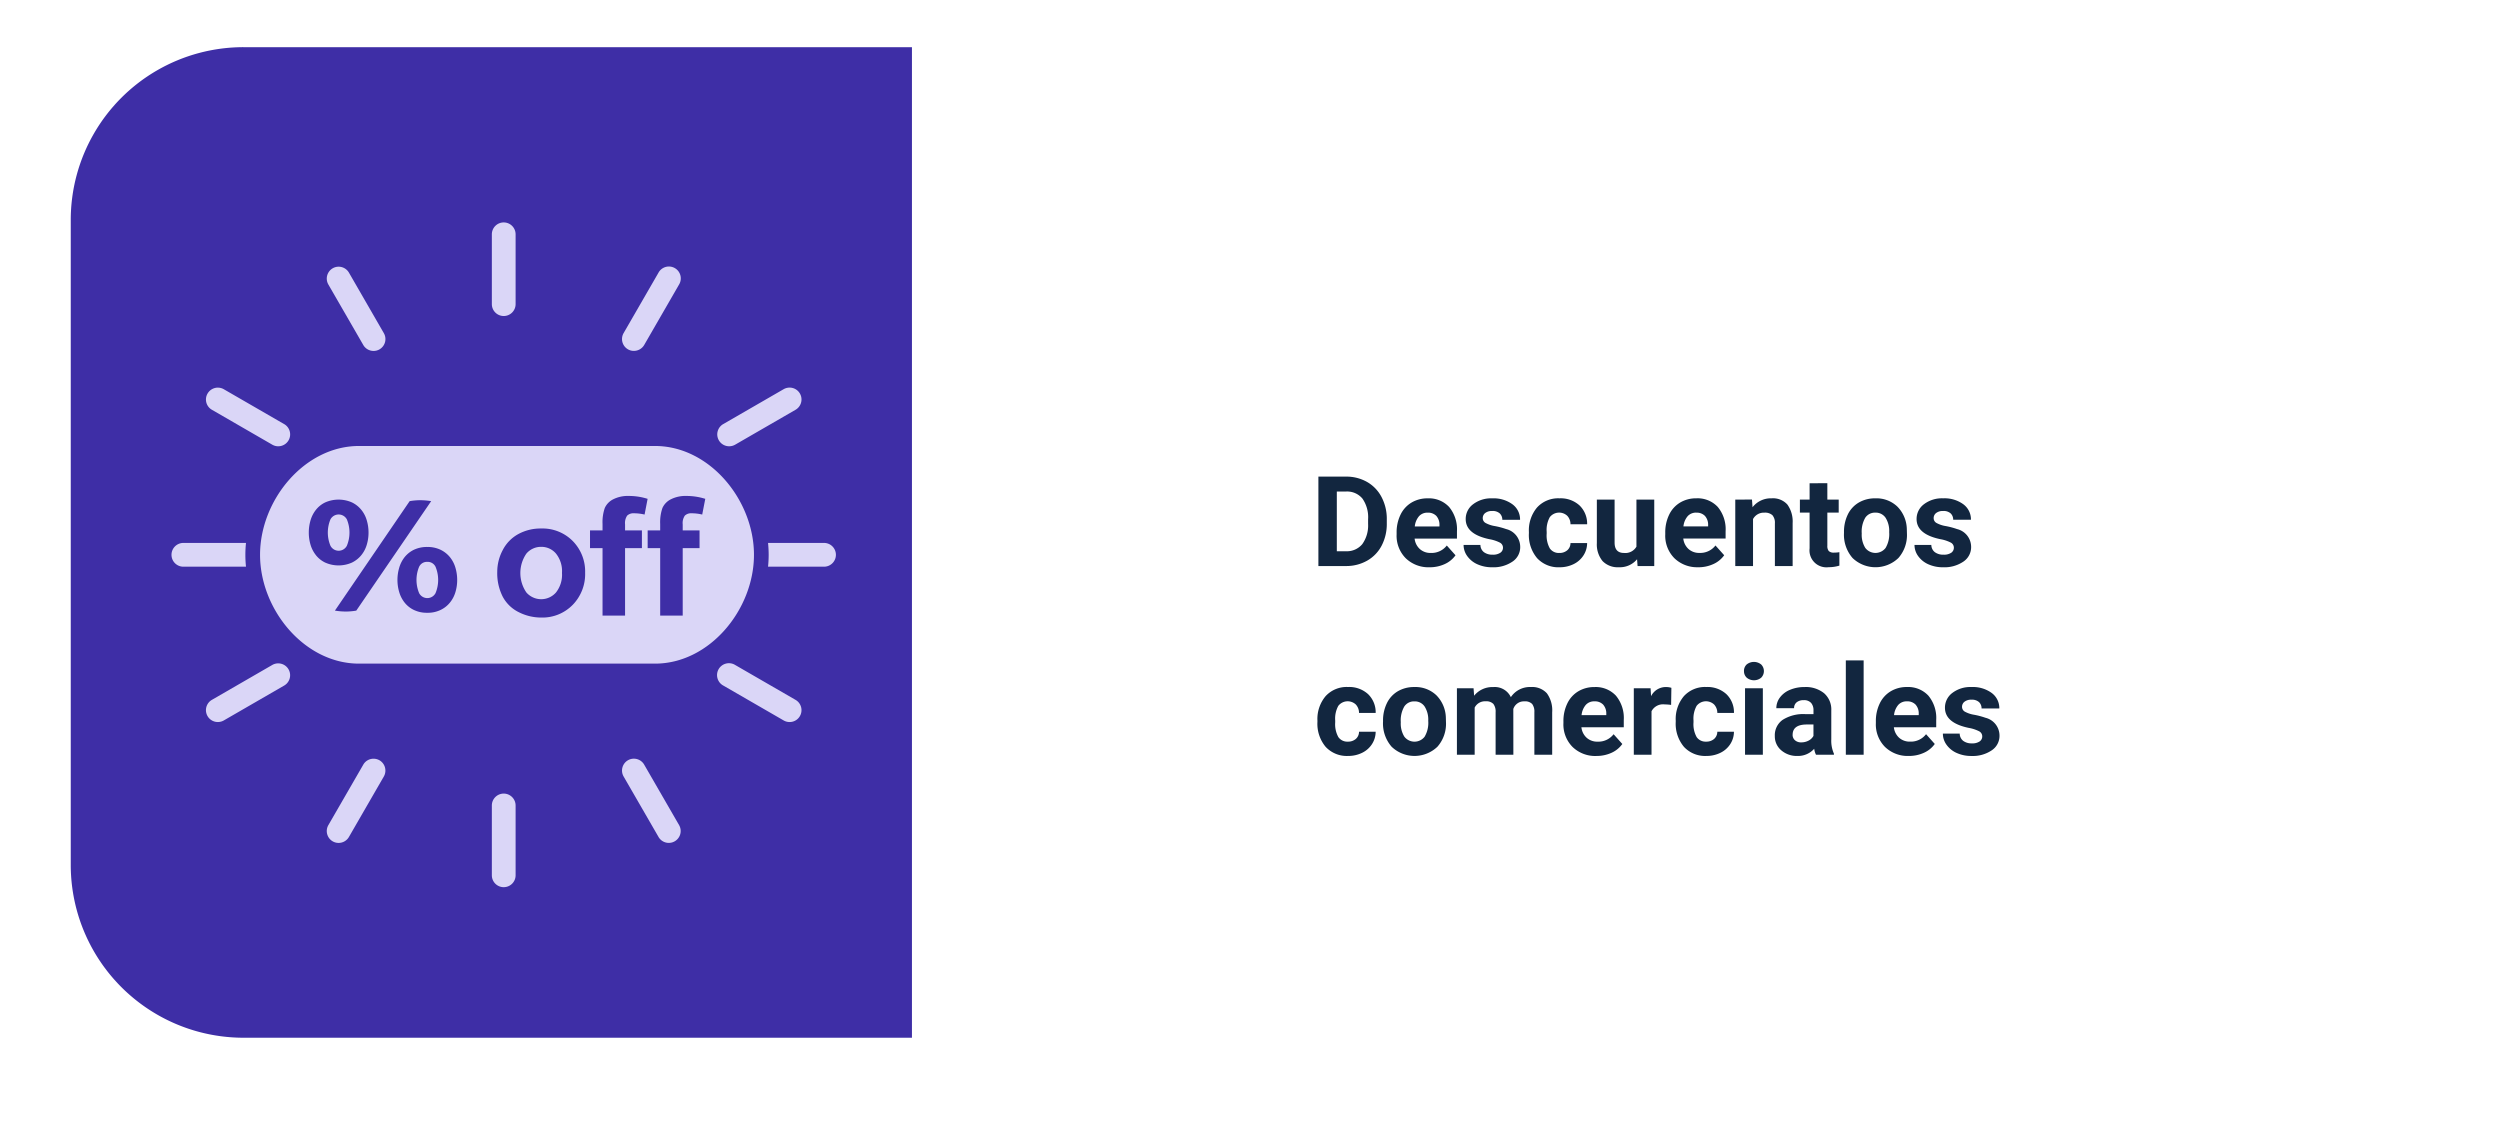 <svg xmlns="http://www.w3.org/2000/svg" xmlns:xlink="http://www.w3.org/1999/xlink" width="318" height="144" viewBox="0 0 318 144">
  <defs>
    <filter id="Rectángulo_35223" x="0" y="0" width="318" height="144" filterUnits="userSpaceOnUse">
      <feOffset dy="3" input="SourceAlpha"/>
      <feGaussianBlur stdDeviation="3" result="blur"/>
      <feFlood flood-opacity="0.161"/>
      <feComposite operator="in" in2="blur"/>
      <feComposite in="SourceGraphic"/>
    </filter>
  </defs>
  <g id="Grupo_107139" data-name="Grupo 107139" transform="translate(9.378 6)">
    <g transform="matrix(1, 0, 0, 1, -9.38, -6)" filter="url(#Rectángulo_35223)">
      <rect id="Rectángulo_35223-2" data-name="Rectángulo 35223" width="300" height="126" rx="22" transform="translate(9 6)" fill="#fff"/>
    </g>
    <path id="Sustracción_3" data-name="Sustracción 3" d="M107,126H22A21.982,21.982,0,0,1,0,104V22A21.981,21.981,0,0,1,22,0h85V126Z" transform="translate(-0.378)" fill="#3e2ea6"/>
    <path id="Trazado_152682" data-name="Trazado 152682" d="M53.7,15V3.625h3.5a5.315,5.315,0,0,1,2.684.676,4.712,4.712,0,0,1,1.848,1.922A5.928,5.928,0,0,1,62.4,9.055v.523a5.945,5.945,0,0,1-.652,2.82,4.672,4.672,0,0,1-1.84,1.914,5.355,5.355,0,0,1-2.68.688Zm2.344-9.477v7.594H57.18a2.545,2.545,0,0,0,2.1-.9,4.06,4.06,0,0,0,.742-2.57v-.6A4.124,4.124,0,0,0,59.3,6.418a2.537,2.537,0,0,0-2.1-.895Zm11.8,9.633a4.15,4.15,0,0,1-3.027-1.141,4.054,4.054,0,0,1-1.168-3.039v-.219a5.106,5.106,0,0,1,.492-2.277,3.612,3.612,0,0,1,1.395-1.547,3.914,3.914,0,0,1,2.059-.543,3.508,3.508,0,0,1,2.73,1.094,4.444,4.444,0,0,1,1,3.1v.922H65.938a2.1,2.1,0,0,0,.66,1.328,2,2,0,0,0,1.395.5,2.437,2.437,0,0,0,2.039-.945l1.109,1.242a3.389,3.389,0,0,1-1.375,1.121A4.511,4.511,0,0,1,67.844,15.156Zm-.258-6.945a1.411,1.411,0,0,0-1.09.455,2.357,2.357,0,0,0-.535,1.3H69.1V9.788A1.681,1.681,0,0,0,68.7,8.623,1.456,1.456,0,0,0,67.586,8.211Zm9.594,4.453a.727.727,0,0,0-.41-.652,4.659,4.659,0,0,0-1.316-.426q-3.016-.633-3.016-2.562a2.323,2.323,0,0,1,.934-1.879,3.766,3.766,0,0,1,2.441-.754,4.053,4.053,0,0,1,2.574.758,2.388,2.388,0,0,1,.965,1.969H77.094a1.092,1.092,0,0,0-.312-.8A1.322,1.322,0,0,0,75.8,8a1.351,1.351,0,0,0-.883.258.814.814,0,0,0-.312.656.7.7,0,0,0,.355.605,3.657,3.657,0,0,0,1.2.4,9.8,9.8,0,0,1,1.422.379,2.336,2.336,0,0,1,1.789,2.273,2.2,2.2,0,0,1-.992,1.871,4.28,4.28,0,0,1-2.562.715,4.47,4.47,0,0,1-1.887-.379,3.166,3.166,0,0,1-1.293-1.039,2.414,2.414,0,0,1-.469-1.426h2.141a1.179,1.179,0,0,0,.445.922,1.766,1.766,0,0,0,1.109.32,1.635,1.635,0,0,0,.98-.246A.766.766,0,0,0,77.18,12.664Zm7.164.672a1.481,1.481,0,0,0,1.016-.344,1.2,1.2,0,0,0,.406-.914h2.117a2.9,2.9,0,0,1-.469,1.574,3.093,3.093,0,0,1-1.262,1.109,3.949,3.949,0,0,1-1.77.395A3.67,3.67,0,0,1,81.523,14a4.56,4.56,0,0,1-1.047-3.184v-.148a4.508,4.508,0,0,1,1.039-3.117,3.627,3.627,0,0,1,2.852-1.164,3.555,3.555,0,0,1,2.543.9,3.2,3.2,0,0,1,.973,2.4H85.766a1.551,1.551,0,0,0-.406-1.072,1.51,1.51,0,0,0-2.223.163,3.333,3.333,0,0,0-.4,1.866v.235a3.375,3.375,0,0,0,.4,1.878A1.377,1.377,0,0,0,84.344,13.336Zm9.891.8a2.831,2.831,0,0,1-2.312,1.016,2.67,2.67,0,0,1-2.074-.781,3.335,3.335,0,0,1-.73-2.289V6.547h2.258v5.467q0,1.322,1.2,1.322a1.63,1.63,0,0,0,1.578-.8V6.547h2.266V15H94.3Zm7.781,1.016a4.15,4.15,0,0,1-3.027-1.141,4.054,4.054,0,0,1-1.168-3.039v-.219a5.106,5.106,0,0,1,.492-2.277,3.612,3.612,0,0,1,1.395-1.547,3.914,3.914,0,0,1,2.059-.543,3.508,3.508,0,0,1,2.73,1.094,4.444,4.444,0,0,1,1,3.1v.922h-5.383a2.1,2.1,0,0,0,.66,1.328,2,2,0,0,0,1.395.5,2.437,2.437,0,0,0,2.039-.945l1.109,1.242a3.389,3.389,0,0,1-1.375,1.121A4.511,4.511,0,0,1,102.016,15.156Zm-.258-6.945a1.411,1.411,0,0,0-1.09.455,2.357,2.357,0,0,0-.535,1.3h3.141V9.788a1.681,1.681,0,0,0-.406-1.165A1.456,1.456,0,0,0,101.758,8.211Zm7.094-1.664.07.977a2.951,2.951,0,0,1,2.43-1.133,2.453,2.453,0,0,1,2,.789,3.682,3.682,0,0,1,.672,2.359V15h-2.258V9.581a1.47,1.47,0,0,0-.312-1.045,1.4,1.4,0,0,0-1.039-.325,1.553,1.553,0,0,0-1.43.814V15h-2.258V6.547Zm9.586-2.078V6.547h1.445V8.2h-1.445v4.219a1.007,1.007,0,0,0,.18.672.9.9,0,0,0,.688.2,3.6,3.6,0,0,0,.664-.055v1.711a4.648,4.648,0,0,1-1.367.2,2.156,2.156,0,0,1-2.422-2.4V8.2h-1.234V6.547h1.234V4.469Zm2.117,6.227a5.013,5.013,0,0,1,.484-2.242,3.546,3.546,0,0,1,1.395-1.523,4.069,4.069,0,0,1,2.113-.539,3.849,3.849,0,0,1,2.793,1.047,4.2,4.2,0,0,1,1.207,2.844l.016.578a4.418,4.418,0,0,1-1.086,3.121,4.209,4.209,0,0,1-5.832,0,4.5,4.5,0,0,1-1.09-3.187Zm2.258.16a3.16,3.16,0,0,0,.453,1.843,1.628,1.628,0,0,0,2.578.008,3.457,3.457,0,0,0,.461-2.015,3.128,3.128,0,0,0-.461-1.831,1.5,1.5,0,0,0-1.3-.649,1.474,1.474,0,0,0-1.281.646A3.516,3.516,0,0,0,122.813,10.856Zm11.719,1.808a.727.727,0,0,0-.41-.652,4.659,4.659,0,0,0-1.316-.426q-3.016-.633-3.016-2.562a2.323,2.323,0,0,1,.934-1.879,3.766,3.766,0,0,1,2.441-.754,4.053,4.053,0,0,1,2.574.758,2.388,2.388,0,0,1,.965,1.969h-2.258a1.092,1.092,0,0,0-.312-.8A1.322,1.322,0,0,0,133.156,8a1.351,1.351,0,0,0-.883.258.814.814,0,0,0-.312.656.7.7,0,0,0,.355.605,3.657,3.657,0,0,0,1.2.4,9.8,9.8,0,0,1,1.422.379,2.336,2.336,0,0,1,1.789,2.273,2.205,2.205,0,0,1-.992,1.871,4.28,4.28,0,0,1-2.562.715,4.47,4.47,0,0,1-1.887-.379,3.166,3.166,0,0,1-1.293-1.039,2.414,2.414,0,0,1-.469-1.426h2.141a1.179,1.179,0,0,0,.445.922,1.766,1.766,0,0,0,1.109.32,1.635,1.635,0,0,0,.98-.246A.766.766,0,0,0,134.531,12.664ZM57.445,37.336a1.481,1.481,0,0,0,1.016-.344,1.2,1.2,0,0,0,.406-.914h2.117a2.9,2.9,0,0,1-.469,1.574,3.093,3.093,0,0,1-1.262,1.109,3.949,3.949,0,0,1-1.77.395A3.67,3.67,0,0,1,54.625,38a4.56,4.56,0,0,1-1.047-3.184v-.148a4.508,4.508,0,0,1,1.039-3.117,3.627,3.627,0,0,1,2.852-1.164,3.555,3.555,0,0,1,2.543.9,3.2,3.2,0,0,1,.973,2.4H58.867a1.551,1.551,0,0,0-.406-1.072,1.51,1.51,0,0,0-2.223.163,3.333,3.333,0,0,0-.4,1.866v.235a3.375,3.375,0,0,0,.4,1.878A1.377,1.377,0,0,0,57.445,37.336ZM61.922,34.7a5.013,5.013,0,0,1,.484-2.242A3.546,3.546,0,0,1,63.8,30.93a4.069,4.069,0,0,1,2.113-.539,3.849,3.849,0,0,1,2.793,1.047,4.2,4.2,0,0,1,1.207,2.844l.016.578a4.418,4.418,0,0,1-1.086,3.121,4.209,4.209,0,0,1-5.832,0,4.5,4.5,0,0,1-1.09-3.187Zm2.258.16a3.16,3.16,0,0,0,.453,1.843,1.628,1.628,0,0,0,2.578.008,3.457,3.457,0,0,0,.461-2.015,3.128,3.128,0,0,0-.461-1.831,1.5,1.5,0,0,0-1.3-.649,1.474,1.474,0,0,0-1.281.646A3.516,3.516,0,0,0,64.18,34.856Zm9.258-4.309.07.945a2.971,2.971,0,0,1,2.43-1.1A2.255,2.255,0,0,1,78.18,31.68a2.9,2.9,0,0,1,2.539-1.289,2.521,2.521,0,0,1,2.047.8,3.681,3.681,0,0,1,.672,2.41V39H81.172V33.6a1.616,1.616,0,0,0-.281-1.053,1.245,1.245,0,0,0-.992-.333,1.409,1.409,0,0,0-1.406.971L78.5,39H76.242V33.6a1.6,1.6,0,0,0-.289-1.065,1.257,1.257,0,0,0-.984-.329,1.463,1.463,0,0,0-1.391.8V39H71.32V30.547Zm15.625,8.609a4.15,4.15,0,0,1-3.027-1.141,4.054,4.054,0,0,1-1.168-3.039v-.219a5.106,5.106,0,0,1,.492-2.277,3.612,3.612,0,0,1,1.395-1.547,3.914,3.914,0,0,1,2.059-.543,3.508,3.508,0,0,1,2.73,1.094,4.444,4.444,0,0,1,1,3.1v.922H87.156a2.1,2.1,0,0,0,.66,1.328,2,2,0,0,0,1.395.5,2.437,2.437,0,0,0,2.039-.945l1.109,1.242a3.389,3.389,0,0,1-1.375,1.121A4.511,4.511,0,0,1,89.063,39.156ZM88.8,32.211a1.411,1.411,0,0,0-1.09.455,2.357,2.357,0,0,0-.535,1.3H90.32v-.181a1.681,1.681,0,0,0-.406-1.165A1.456,1.456,0,0,0,88.8,32.211Zm9.766.453a6.134,6.134,0,0,0-.812-.062,1.654,1.654,0,0,0-1.68.867V39H93.82V30.547h2.133l.063,1.008A2.092,2.092,0,0,1,97.9,30.391a2.366,2.366,0,0,1,.7.1Zm4.453,4.672a1.481,1.481,0,0,0,1.016-.344,1.2,1.2,0,0,0,.406-.914h2.117a2.9,2.9,0,0,1-.469,1.574,3.093,3.093,0,0,1-1.262,1.109,3.949,3.949,0,0,1-1.77.395A3.67,3.67,0,0,1,100.2,38a4.56,4.56,0,0,1-1.047-3.184v-.148a4.508,4.508,0,0,1,1.039-3.117,3.627,3.627,0,0,1,2.852-1.164,3.555,3.555,0,0,1,2.543.9,3.2,3.2,0,0,1,.973,2.4h-2.117a1.551,1.551,0,0,0-.406-1.072,1.51,1.51,0,0,0-2.223.163,3.333,3.333,0,0,0-.4,1.866v.235a3.375,3.375,0,0,0,.4,1.878A1.377,1.377,0,0,0,103.023,37.336ZM110.234,39h-2.266V30.547h2.266Zm-2.4-10.641a1.112,1.112,0,0,1,.34-.836,1.465,1.465,0,0,1,1.848,0,1.193,1.193,0,0,1,0,1.68,1.448,1.448,0,0,1-1.836,0A1.108,1.108,0,0,1,107.836,28.359ZM116.992,39a2.507,2.507,0,0,1-.227-.758,2.732,2.732,0,0,1-2.133.914,3,3,0,0,1-2.059-.719,2.312,2.312,0,0,1-.816-1.812,2.389,2.389,0,0,1,1-2.062,4.915,4.915,0,0,1,2.879-.727h1.039v-.484a1.393,1.393,0,0,0-.3-.937,1.183,1.183,0,0,0-.949-.352,1.345,1.345,0,0,0-.895.273.929.929,0,0,0-.324.75h-2.258a2.268,2.268,0,0,1,.453-1.359,3,3,0,0,1,1.281-.98,4.669,4.669,0,0,1,1.859-.355,3.689,3.689,0,0,1,2.48.785,2.747,2.747,0,0,1,.918,2.207v3.664a4.041,4.041,0,0,0,.336,1.82V39Zm-1.867-1.57a1.945,1.945,0,0,0,.922-.223,1.462,1.462,0,0,0,.625-.6V35.156h-.844q-1.7,0-1.8,1.172l-.008.133a.9.9,0,0,0,.3.7A1.153,1.153,0,0,0,115.125,37.43Zm7.93,1.57h-2.266V27h2.266Zm5.75.156a4.15,4.15,0,0,1-3.027-1.141,4.054,4.054,0,0,1-1.168-3.039v-.219a5.106,5.106,0,0,1,.492-2.277,3.612,3.612,0,0,1,1.395-1.547,3.914,3.914,0,0,1,2.059-.543,3.508,3.508,0,0,1,2.73,1.094,4.444,4.444,0,0,1,1,3.1v.922H126.9a2.1,2.1,0,0,0,.66,1.328,2,2,0,0,0,1.395.5,2.437,2.437,0,0,0,2.039-.945l1.109,1.242a3.389,3.389,0,0,1-1.375,1.121A4.511,4.511,0,0,1,128.8,39.156Zm-.258-6.945a1.411,1.411,0,0,0-1.09.455,2.357,2.357,0,0,0-.535,1.3h3.141v-.181a1.681,1.681,0,0,0-.406-1.165A1.456,1.456,0,0,0,128.547,32.211Zm9.594,4.453a.727.727,0,0,0-.41-.652,4.659,4.659,0,0,0-1.316-.426q-3.016-.633-3.016-2.562a2.323,2.323,0,0,1,.934-1.879,3.766,3.766,0,0,1,2.441-.754,4.053,4.053,0,0,1,2.574.758,2.388,2.388,0,0,1,.965,1.969h-2.258a1.092,1.092,0,0,0-.312-.8,1.322,1.322,0,0,0-.977-.316,1.351,1.351,0,0,0-.883.258.814.814,0,0,0-.312.656.7.7,0,0,0,.355.605,3.657,3.657,0,0,0,1.2.4,9.8,9.8,0,0,1,1.422.379,2.336,2.336,0,0,1,1.789,2.273,2.205,2.205,0,0,1-.992,1.871,4.28,4.28,0,0,1-2.562.715,4.47,4.47,0,0,1-1.887-.379,3.166,3.166,0,0,1-1.293-1.039,2.414,2.414,0,0,1-.469-1.426h2.141a1.179,1.179,0,0,0,.445.922,1.766,1.766,0,0,0,1.109.32,1.635,1.635,0,0,0,.98-.246A.766.766,0,0,0,138.141,36.664Z" transform="translate(104.622 51)" fill="#12263f"/>
    <g id="Grupo_107413" data-name="Grupo 107413" transform="translate(-1899.145 -586.131)">
      <g id="Grupo_107412" data-name="Grupo 107412" transform="translate(1911.582 608.424)">
        <g id="Grupo_107409" data-name="Grupo 107409" transform="translate(4.38)">
          <path id="Trazado_149871" data-name="Trazado 149871" d="M1946.51,668.006a1.515,1.515,0,0,0-1.51,1.516V678.4a1.511,1.511,0,1,0,3.022,0v-8.878A1.518,1.518,0,0,0,1946.51,668.006Z" transform="translate(-1908.632 -595.355)" fill="#dad6f7"/>
          <path id="Trazado_149872" data-name="Trazado 149872" d="M1946.51,608.424a1.512,1.512,0,0,0-1.51,1.512v8.881a1.511,1.511,0,1,0,3.022,0v-8.881A1.514,1.514,0,0,0,1946.51,608.424Z" transform="translate(-1908.632 -608.424)" fill="#dad6f7"/>
          <path id="Trazado_149873" data-name="Trazado 149873" d="M1930.6,613.8a1.521,1.521,0,0,0-1.31-.758,1.513,1.513,0,0,0-1.307,2.27l4.44,7.69a1.51,1.51,0,0,0,1.308.756h0a1.491,1.491,0,0,0,.755-.2,1.51,1.51,0,0,0,.552-2.063Z" transform="translate(-1912.409 -607.412)" fill="#dad6f7"/>
          <path id="Trazado_149874" data-name="Trazado 149874" d="M1961.4,665.126a1.513,1.513,0,0,0-1.312-.761,1.494,1.494,0,0,0-.751.2,1.513,1.513,0,0,0-.554,2.067l4.439,7.688a1.509,1.509,0,0,0,1.31.758,1.515,1.515,0,0,0,1.458-1.121,1.507,1.507,0,0,0-.152-1.146Z" transform="translate(-1905.654 -596.154)" fill="#dad6f7"/>
          <path id="Trazado_149875" data-name="Trazado 149875" d="M1979.177,659.982a1.51,1.51,0,0,0-.706-.918l-7.685-4.441a1.512,1.512,0,1,0-1.51,2.619l7.687,4.441a1.51,1.51,0,0,0,2.214-1.7Z" transform="translate(-1903.474 -598.335)" fill="#dad6f7"/>
          <path id="Trazado_149876" data-name="Trazado 149876" d="M1925.129,630.3l-7.687-4.441a1.534,1.534,0,0,0-.757-.2,1.513,1.513,0,0,0-1.458,1.9,1.5,1.5,0,0,0,.706.917l7.684,4.441a1.512,1.512,0,0,0,1.512-2.619Z" transform="translate(-1915.174 -604.645)" fill="#dad6f7"/>
          <path id="Trazado_149877" data-name="Trazado 149877" d="M1970.029,633.118a1.516,1.516,0,0,0,.756-.2l7.685-4.441a1.511,1.511,0,0,0-.755-2.822,1.523,1.523,0,0,0-.754.2l-7.687,4.44a1.512,1.512,0,0,0,.754,2.823Z" transform="translate(-1903.474 -604.645)" fill="#dad6f7"/>
          <path id="Trazado_149878" data-name="Trazado 149878" d="M1924.373,654.422a1.522,1.522,0,0,0-.756.2l-7.684,4.441a1.512,1.512,0,0,0,.752,2.822,1.521,1.521,0,0,0,.757-.2l7.687-4.441a1.512,1.512,0,0,0-.756-2.82Z" transform="translate(-1915.174 -598.335)" fill="#dad6f7"/>
          <path id="Trazado_149879" data-name="Trazado 149879" d="M1959.334,623.553a1.489,1.489,0,0,0,.751.2h0A1.519,1.519,0,0,0,1961.4,623l4.438-7.69a1.511,1.511,0,1,0-2.616-1.512l-4.439,7.69A1.512,1.512,0,0,0,1959.334,623.553Z" transform="translate(-1905.654 -607.412)" fill="#dad6f7"/>
          <path id="Trazado_149880" data-name="Trazado 149880" d="M1934.485,664.569a1.524,1.524,0,0,0-.755-.2,1.5,1.5,0,0,0-1.308.757l-4.44,7.69a1.513,1.513,0,0,0,.554,2.064,1.49,1.49,0,0,0,.753.2,1.515,1.515,0,0,0,1.31-.76l4.438-7.688A1.516,1.516,0,0,0,1934.485,664.569Z" transform="translate(-1912.409 -596.153)" fill="#dad6f7"/>
        </g>
        <g id="Grupo_107410" data-name="Grupo 107410" transform="translate(0 40.767)">
          <path id="Trazado_149881" data-name="Trazado 149881" d="M1920.978,643.37a14.75,14.75,0,0,1,.079-1.512h-7.963a1.512,1.512,0,1,0,0,3.024h7.963A14.785,14.785,0,0,1,1920.978,643.37Z" transform="translate(-1911.582 -641.858)" fill="#dad6f7"/>
          <path id="Trazado_149882" data-name="Trazado 149882" d="M1980.933,641.858h-7.121a14.446,14.446,0,0,1,0,3.024h7.121a1.512,1.512,0,1,0,0-3.024Z" transform="translate(-1897.932 -641.858)" fill="#dad6f7"/>
        </g>
        <g id="Grupo_107411" data-name="Grupo 107411" transform="translate(11.264 28.436)">
          <path id="Trazado_149883" data-name="Trazado 149883" d="M1950.627,642.267a2.428,2.428,0,0,0-1.887.86,4.364,4.364,0,0,0,0,4.942,2.5,2.5,0,0,0,3.769,0,3.644,3.644,0,0,0,.761-2.492,3.57,3.57,0,0,0-.761-2.45A2.416,2.416,0,0,0,1950.627,642.267Z" transform="translate(-1914.864 -629.437)" fill="#dad6f7"/>
          <path id="Trazado_149884" data-name="Trazado 149884" d="M1930.31,642.87a4.387,4.387,0,0,0,0-3.358,1.186,1.186,0,0,0-2.085,0,4.372,4.372,0,0,0,0,3.358,1.175,1.175,0,0,0,2.085,0Z" transform="translate(-1919.27 -630.178)" fill="#dad6f7"/>
          <path id="Trazado_149885" data-name="Trazado 149885" d="M1938.516,643.833a1.1,1.1,0,0,0-1.041.623,4.37,4.37,0,0,0,0,3.356,1.178,1.178,0,0,0,2.086,0,4.378,4.378,0,0,0,0-3.356A1.108,1.108,0,0,0,1938.516,643.833Z" transform="translate(-1917.241 -629.094)" fill="#dad6f7"/>
          <path id="Trazado_149886" data-name="Trazado 149886" d="M1971.056,631.745h-37.645c-6.953,0-12.591,6.888-12.591,13.843s5.638,13.842,12.591,13.842h37.645c6.952,0,12.59-6.884,12.59-13.842S1978.008,631.745,1971.056,631.745Zm-43.121,13.9a3.951,3.951,0,0,1-.692-1.328,5.388,5.388,0,0,1-.223-1.558,5.489,5.489,0,0,1,.223-1.566,3.92,3.92,0,0,1,.692-1.338,3.355,3.355,0,0,1,1.18-.935,4.227,4.227,0,0,1,3.385,0,3.491,3.491,0,0,1,1.191.935,3.765,3.765,0,0,1,.7,1.338,5.4,5.4,0,0,1,.227,1.566,5.3,5.3,0,0,1-.227,1.558,3.793,3.793,0,0,1-.7,1.328,3.5,3.5,0,0,1-1.191.935,4.188,4.188,0,0,1-3.385,0A3.368,3.368,0,0,1,1927.935,645.648Zm5.125,7.041a7.72,7.72,0,0,1-1.318.118,8.653,8.653,0,0,1-1.4-.118l9.507-13.925a7.993,7.993,0,0,1,1.378-.118,8.919,8.919,0,0,1,1.359.118Zm12.608-2.345a3.788,3.788,0,0,1-.7,1.329,3.412,3.412,0,0,1-1.191.934,3.72,3.72,0,0,1-1.685.357,3.763,3.763,0,0,1-1.7-.357,3.329,3.329,0,0,1-1.18-.934,3.916,3.916,0,0,1-.688-1.329,5.36,5.36,0,0,1-.227-1.555,5.506,5.506,0,0,1,.227-1.567,3.973,3.973,0,0,1,.688-1.339,3.445,3.445,0,0,1,1.18-.935,3.847,3.847,0,0,1,1.7-.354,3.8,3.8,0,0,1,1.685.354,3.533,3.533,0,0,1,1.191.935,3.842,3.842,0,0,1,.7,1.339,5.463,5.463,0,0,1,.227,1.567A5.319,5.319,0,0,1,1945.668,650.344Zm14.921,1.611a5.37,5.37,0,0,1-4,1.616,6.274,6.274,0,0,1-2.841-.673,4.618,4.618,0,0,1-2.057-1.975,6.588,6.588,0,0,1-.7-3.169,5.88,5.88,0,0,1,.7-2.768,4.841,4.841,0,0,1,1.995-2.042,5.92,5.92,0,0,1,2.883-.7,5.409,5.409,0,0,1,4.031,1.6,5.519,5.519,0,0,1,1.57,4.037A5.6,5.6,0,0,1,1960.589,651.954Zm9.141-11.484a5.845,5.845,0,0,0-1.317-.162,1.169,1.169,0,0,0-.893.293,1.672,1.672,0,0,0-.271,1.117v.765h2.143v2.257h-2.143v8.585h-2.865V644.74h-1.593v-2.257h1.593v-.816a5.489,5.489,0,0,1,.288-2.042,2.3,2.3,0,0,1,1.072-1.1,4.106,4.106,0,0,1,1.974-.424,7.959,7.959,0,0,1,2.4.367Zm7.332,0a5.791,5.791,0,0,0-1.316-.162,1.164,1.164,0,0,0-.891.293,1.669,1.669,0,0,0-.273,1.117v.765h2.142v2.257h-2.142v8.585h-2.865V644.74h-1.594v-2.257h1.594v-.816a5.485,5.485,0,0,1,.289-2.042,2.31,2.31,0,0,1,1.071-1.1,4.111,4.111,0,0,1,1.975-.424,7.98,7.98,0,0,1,2.4.367Z" transform="translate(-1920.82 -631.745)" fill="#dad6f7"/>
        </g>
      </g>
    </g>
  </g>
</svg>
